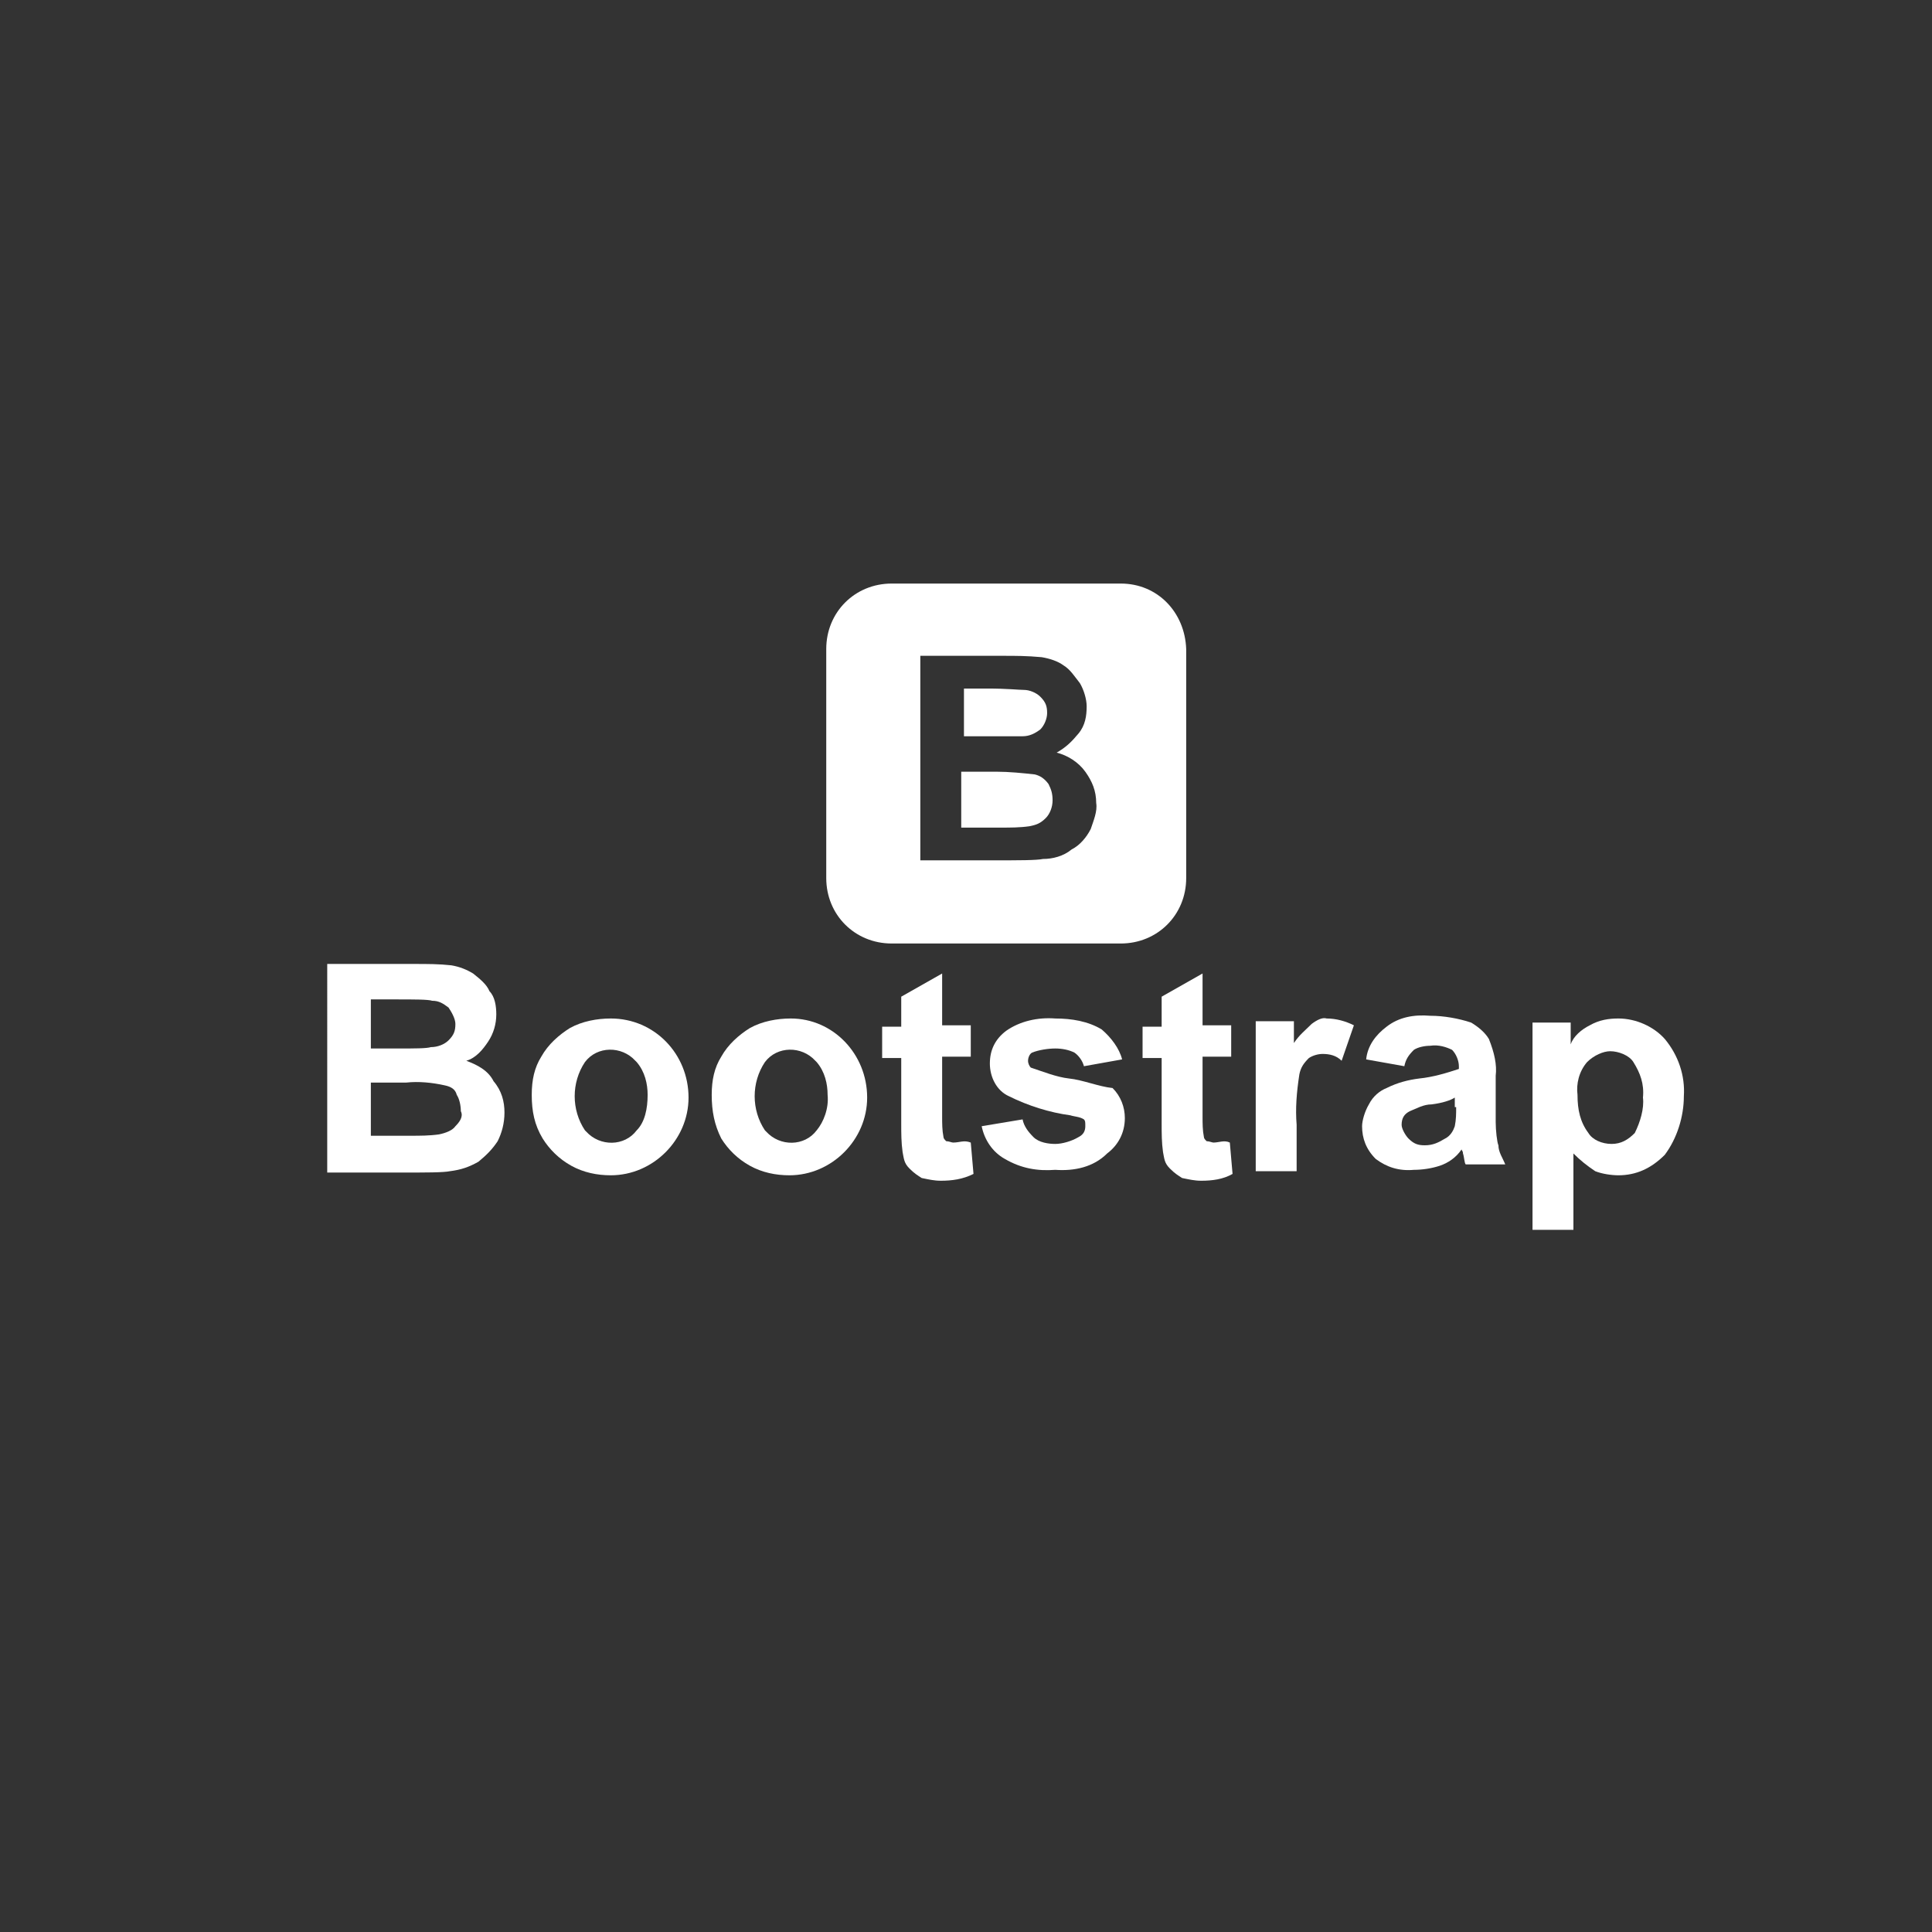 <?xml version="1.0" encoding="utf-8"?>
<!-- Generator: Adobe Illustrator 20.1.0, SVG Export Plug-In . SVG Version: 6.00 Build 0)  -->
<svg version="1.1" id="Layer_2" xmlns="http://www.w3.org/2000/svg" xmlns:xlink="http://www.w3.org/1999/xlink" x="0px" y="0px"
	 viewBox="0 0 141.7 141.7" style="enable-background:new 0 0 141.7 141.7;" xml:space="preserve">
<rect x="0" y="0" width="141.7" height="141.7" fill="#333333" stroke="none"/>
<style type="text/css">
	.st0{fill:#FFFFFF;}
</style>
<title>Artboard 1 copy 6</title>
<g>
	<path class="st0" d="M34.2,77.8c0.7-0.2,1.2-0.8,1.6-1.4s0.6-1.3,0.6-2c0-0.6-0.1-1.3-0.5-1.7c-0.2-0.5-0.7-0.9-1.2-1.3
		c-0.5-0.3-1-0.5-1.6-0.6c-0.9-0.1-1.7-0.1-2.8-0.1h-6.3V86h5.3c2,0,3.2,0,3.7-0.1c0.8-0.1,1.4-0.3,2.1-0.7c0.6-0.5,1-0.9,1.4-1.5
		c0.3-0.6,0.5-1.3,0.5-2.1c0-0.8-0.2-1.6-0.8-2.3C35.8,78.5,35,78.1,34.2,77.8z M27.2,73.3H29c1.4,0,2.4,0,2.7,0.1
		c0.5,0,0.8,0.2,1.2,0.5c0.2,0.3,0.5,0.8,0.5,1.2c0,0.5-0.1,0.8-0.5,1.2c-0.3,0.3-0.8,0.5-1.3,0.5c-0.3,0.1-1.2,0.1-2.3,0.1h-2.1
		v-3.5H27.2z M33.4,82.6c-0.2,0.3-0.7,0.5-1.2,0.6c-0.7,0.1-1.4,0.1-2.1,0.1h-2.9v-3.9h2.6c0.9-0.1,1.9,0,2.8,0.2
		c0.5,0.1,0.8,0.3,0.9,0.7c0.2,0.3,0.3,0.8,0.3,1.2C34,81.9,33.7,82.3,33.4,82.6L33.4,82.6z"/>
	<path class="st0" d="M44.8,74.7c-1,0-2.1,0.2-3,0.7c-0.8,0.5-1.6,1.2-2.1,2.1c-0.5,0.8-0.7,1.7-0.7,2.8c0,1.2,0.2,2.2,0.8,3.2
		c0.5,0.8,1.2,1.5,2.1,2c0.9,0.5,1.9,0.7,2.9,0.7c3.1,0,5.7-2.6,5.7-5.7C50.5,77.3,48,74.7,44.8,74.7L44.8,74.7z M46.7,82.9
		c-0.9,1.2-2.7,1.2-3.7,0.1c-0.1-0.1-0.1-0.1-0.1-0.1c-1-1.5-1-3.5,0-5c0.9-1.2,2.7-1.2,3.7-0.1c0.1,0.1,0.1,0.1,0.1,0.1
		c0.6,0.7,0.8,1.6,0.8,2.4C47.5,81.3,47.3,82.3,46.7,82.9z"/>
	<path class="st0" d="M58,74.7c-1,0-2.1,0.2-3,0.7c-0.8,0.5-1.6,1.2-2.1,2.1c-0.5,0.8-0.7,1.7-0.7,2.8c0,1.2,0.2,2.2,0.7,3.2
		c0.5,0.8,1.2,1.5,2.1,2c0.9,0.5,1.9,0.7,2.9,0.7c3.1,0,5.7-2.6,5.7-5.7C63.6,77.3,61.1,74.7,58,74.7L58,74.7L58,74.7z M59.9,82.9
		c-0.9,1.2-2.7,1.2-3.7,0.1c-0.1-0.1-0.1-0.1-0.1-0.1c-1-1.5-1-3.5,0-5c0.9-1.2,2.7-1.2,3.7-0.1c0.1,0.1,0.1,0.1,0.1,0.1
		c0.6,0.7,0.8,1.6,0.8,2.4C60.8,81.3,60.4,82.3,59.9,82.9z"/>
	<path class="st0" d="M69.9,83.8c-0.1,0-0.3-0.1-0.5-0.1c-0.1-0.1-0.2-0.2-0.2-0.3c-0.1-0.5-0.1-1-0.1-1.5v-4.4h2.1v-2.3h-2.1v-3.8
		l-3,1.7v2.2h-1.4v2.3h1.4v4.8c0,0.7,0,1.4,0.1,2.1c0.1,0.5,0.1,0.8,0.5,1.2s0.6,0.5,0.9,0.7c0.5,0.1,0.9,0.2,1.4,0.2
		c0.8,0,1.6-0.1,2.4-0.5l-0.2-2.3C70.7,83.6,70.4,83.8,69.9,83.8z"/>
	<path class="st0" d="M78.4,79.1c-0.9-0.1-1.9-0.5-2.8-0.8c-0.1-0.1-0.2-0.3-0.2-0.5c0-0.2,0.1-0.5,0.3-0.6c0.5-0.2,1.2-0.3,1.7-0.3
		c0.5,0,1,0.1,1.4,0.3c0.3,0.2,0.6,0.6,0.7,1l2.8-0.5c-0.2-0.8-0.8-1.6-1.5-2.2c-1-0.6-2.2-0.8-3.4-0.8c-1.3-0.1-2.6,0.2-3.6,0.9
		c-0.8,0.6-1.2,1.4-1.2,2.4c0,1,0.5,2,1.4,2.4c1.4,0.7,3,1.2,4.5,1.4c0.3,0.1,0.7,0.1,1,0.3c0.1,0.1,0.1,0.2,0.1,0.5
		c0,0.3-0.1,0.6-0.5,0.8c-0.5,0.3-1.2,0.5-1.7,0.5s-1.2-0.1-1.6-0.5s-0.7-0.8-0.8-1.3l-3,0.5c0.2,1,0.8,1.9,1.7,2.4
		c1.2,0.7,2.4,0.9,3.7,0.8c1.4,0.1,2.8-0.2,3.8-1.2c0.8-0.6,1.3-1.5,1.3-2.6c0-0.8-0.3-1.6-0.9-2.2C80.6,79.7,79.4,79.2,78.4,79.1z"
		/>
	<path class="st0" d="M89,83.8c-0.1,0-0.3-0.1-0.5-0.1c-0.1-0.1-0.2-0.2-0.2-0.3c-0.1-0.5-0.1-1-0.1-1.5v-4.4h2.1v-2.3h-2.1v-3.8
		l-3,1.7v2.2h-1.4v2.3h1.4v4.8c0,0.7,0,1.4,0.1,2.1c0.1,0.5,0.1,0.8,0.5,1.2s0.6,0.5,0.9,0.7c0.5,0.1,0.9,0.2,1.4,0.2
		c0.8,0,1.6-0.1,2.3-0.5l-0.2-2.3C89.8,83.6,89.4,83.8,89,83.8z"/>
	<path class="st0" d="M96.2,75.1c-0.5,0.5-0.9,0.8-1.3,1.4v-1.6h-2.8v11h3v-3.4c-0.1-1.2,0-2.4,0.2-3.7c0.1-0.5,0.3-0.8,0.7-1.2
		c0.3-0.2,0.7-0.3,1-0.3c0.5,0,1,0.1,1.4,0.5l0.9-2.6c-0.6-0.3-1.3-0.5-2-0.5C97,74.6,96.6,74.8,96.2,75.1z"/>
	<path class="st0" d="M109.7,82.3v-3.4c0.1-0.8-0.1-1.7-0.5-2.7c-0.3-0.5-0.8-0.9-1.3-1.2c-0.9-0.3-2-0.5-3-0.5
		c-1.2-0.1-2.3,0.1-3.2,0.8c-0.8,0.6-1.4,1.4-1.5,2.4l2.8,0.5c0.1-0.5,0.3-0.8,0.7-1.2c0.3-0.2,0.8-0.3,1.2-0.3
		c0.6-0.1,1.2,0.1,1.6,0.3c0.3,0.3,0.5,0.8,0.5,1.2v0.2c-0.9,0.3-1.9,0.6-2.9,0.7c-0.8,0.1-1.6,0.3-2.4,0.7c-0.5,0.2-1,0.6-1.3,1.2
		c-0.3,0.5-0.5,1.2-0.5,1.6c0,0.9,0.3,1.7,1,2.4c0.8,0.6,1.7,0.9,2.8,0.8c0.6,0,1.3-0.1,1.9-0.3c0.6-0.2,1.2-0.6,1.6-1.2
		c0,0.1,0.1,0.1,0.1,0.3c0.1,0.3,0.1,0.7,0.2,0.8h2.9c-0.2-0.5-0.5-0.9-0.5-1.4C109.8,83.8,109.7,82.9,109.7,82.3z M106.8,81.2
		c0,0.5,0,0.9-0.1,1.4c-0.1,0.3-0.3,0.7-0.7,0.9c-0.5,0.3-0.9,0.5-1.5,0.5c-0.5,0-0.8-0.1-1.2-0.5c-0.2-0.2-0.5-0.7-0.5-1
		c0-0.5,0.2-0.8,0.6-1c0.5-0.2,1-0.5,1.6-0.5c0.8-0.1,1.4-0.3,1.7-0.5V81.2z"/>
	<path class="st0" d="M122.1,76.2c-0.8-0.9-2.1-1.5-3.4-1.5c-0.7,0-1.4,0.1-2.1,0.5c-0.6,0.3-1.2,0.8-1.4,1.4V75h-2.8v15.2h3v-5.6
		c0.5,0.5,1,0.9,1.6,1.3c0.5,0.2,1.2,0.3,1.7,0.3c1.3,0,2.4-0.5,3.4-1.5c0.9-1.2,1.4-2.8,1.4-4.3C123.6,78.9,123.1,77.4,122.1,76.2z
		 M119.9,83.1c-0.5,0.5-1,0.8-1.7,0.8c-0.7,0-1.4-0.3-1.7-0.8c-0.6-0.8-0.8-1.7-0.8-2.8c-0.1-0.8,0.1-1.7,0.7-2.4
		c0.5-0.5,1.2-0.8,1.7-0.8c0.6,0,1.4,0.3,1.7,0.8c0.5,0.8,0.8,1.6,0.7,2.6C120.6,81.3,120.3,82.3,119.9,83.1z"/>
	<path class="st0" d="M75.9,56.8c-0.9-0.1-1.9-0.2-2.8-0.2h-2.6v4.1h2.9c0.7,0,1.4,0,2.1-0.1c0.5-0.1,0.8-0.2,1.2-0.6
		c0.3-0.3,0.5-0.8,0.5-1.3c0-0.5-0.1-0.8-0.3-1.2C76.6,57.1,76.3,56.9,75.9,56.8z"/>
	<path class="st0" d="M75,54c0.5,0,0.9-0.2,1.3-0.5c0.3-0.3,0.5-0.8,0.5-1.2c0-0.5-0.1-0.8-0.5-1.2c-0.3-0.3-0.8-0.5-1.2-0.5
		s-1.2-0.1-2.7-0.1h-1.7v3.5h2.1C74,54,74.7,54,75,54z"/>
	<path class="st0" d="M82.2,42.8H65.4c-2.7,0-4.8,2.1-4.8,4.8v16.8c0,2.7,2.1,4.8,4.8,4.8h16.8c2.7,0,4.8-2.1,4.8-4.8V47.6
		C86.9,44.9,84.9,42.8,82.2,42.8z M80,60.8c-0.3,0.6-0.8,1.2-1.4,1.5C78,62.8,77.2,63,76.5,63c-0.5,0.1-1.7,0.1-3.7,0.1h-5.3V48.1
		h6.1c0.9,0,1.7,0,2.8,0.1c0.6,0.1,1.2,0.3,1.6,0.6c0.5,0.3,0.8,0.8,1.2,1.3c0.3,0.5,0.5,1.2,0.5,1.7c0,0.7-0.1,1.4-0.6,2
		s-0.9,1-1.6,1.4c0.8,0.2,1.6,0.7,2.1,1.4s0.8,1.4,0.8,2.3C80.5,59.5,80.2,60.2,80,60.8L80,60.8z"/>
</g>
</svg>
